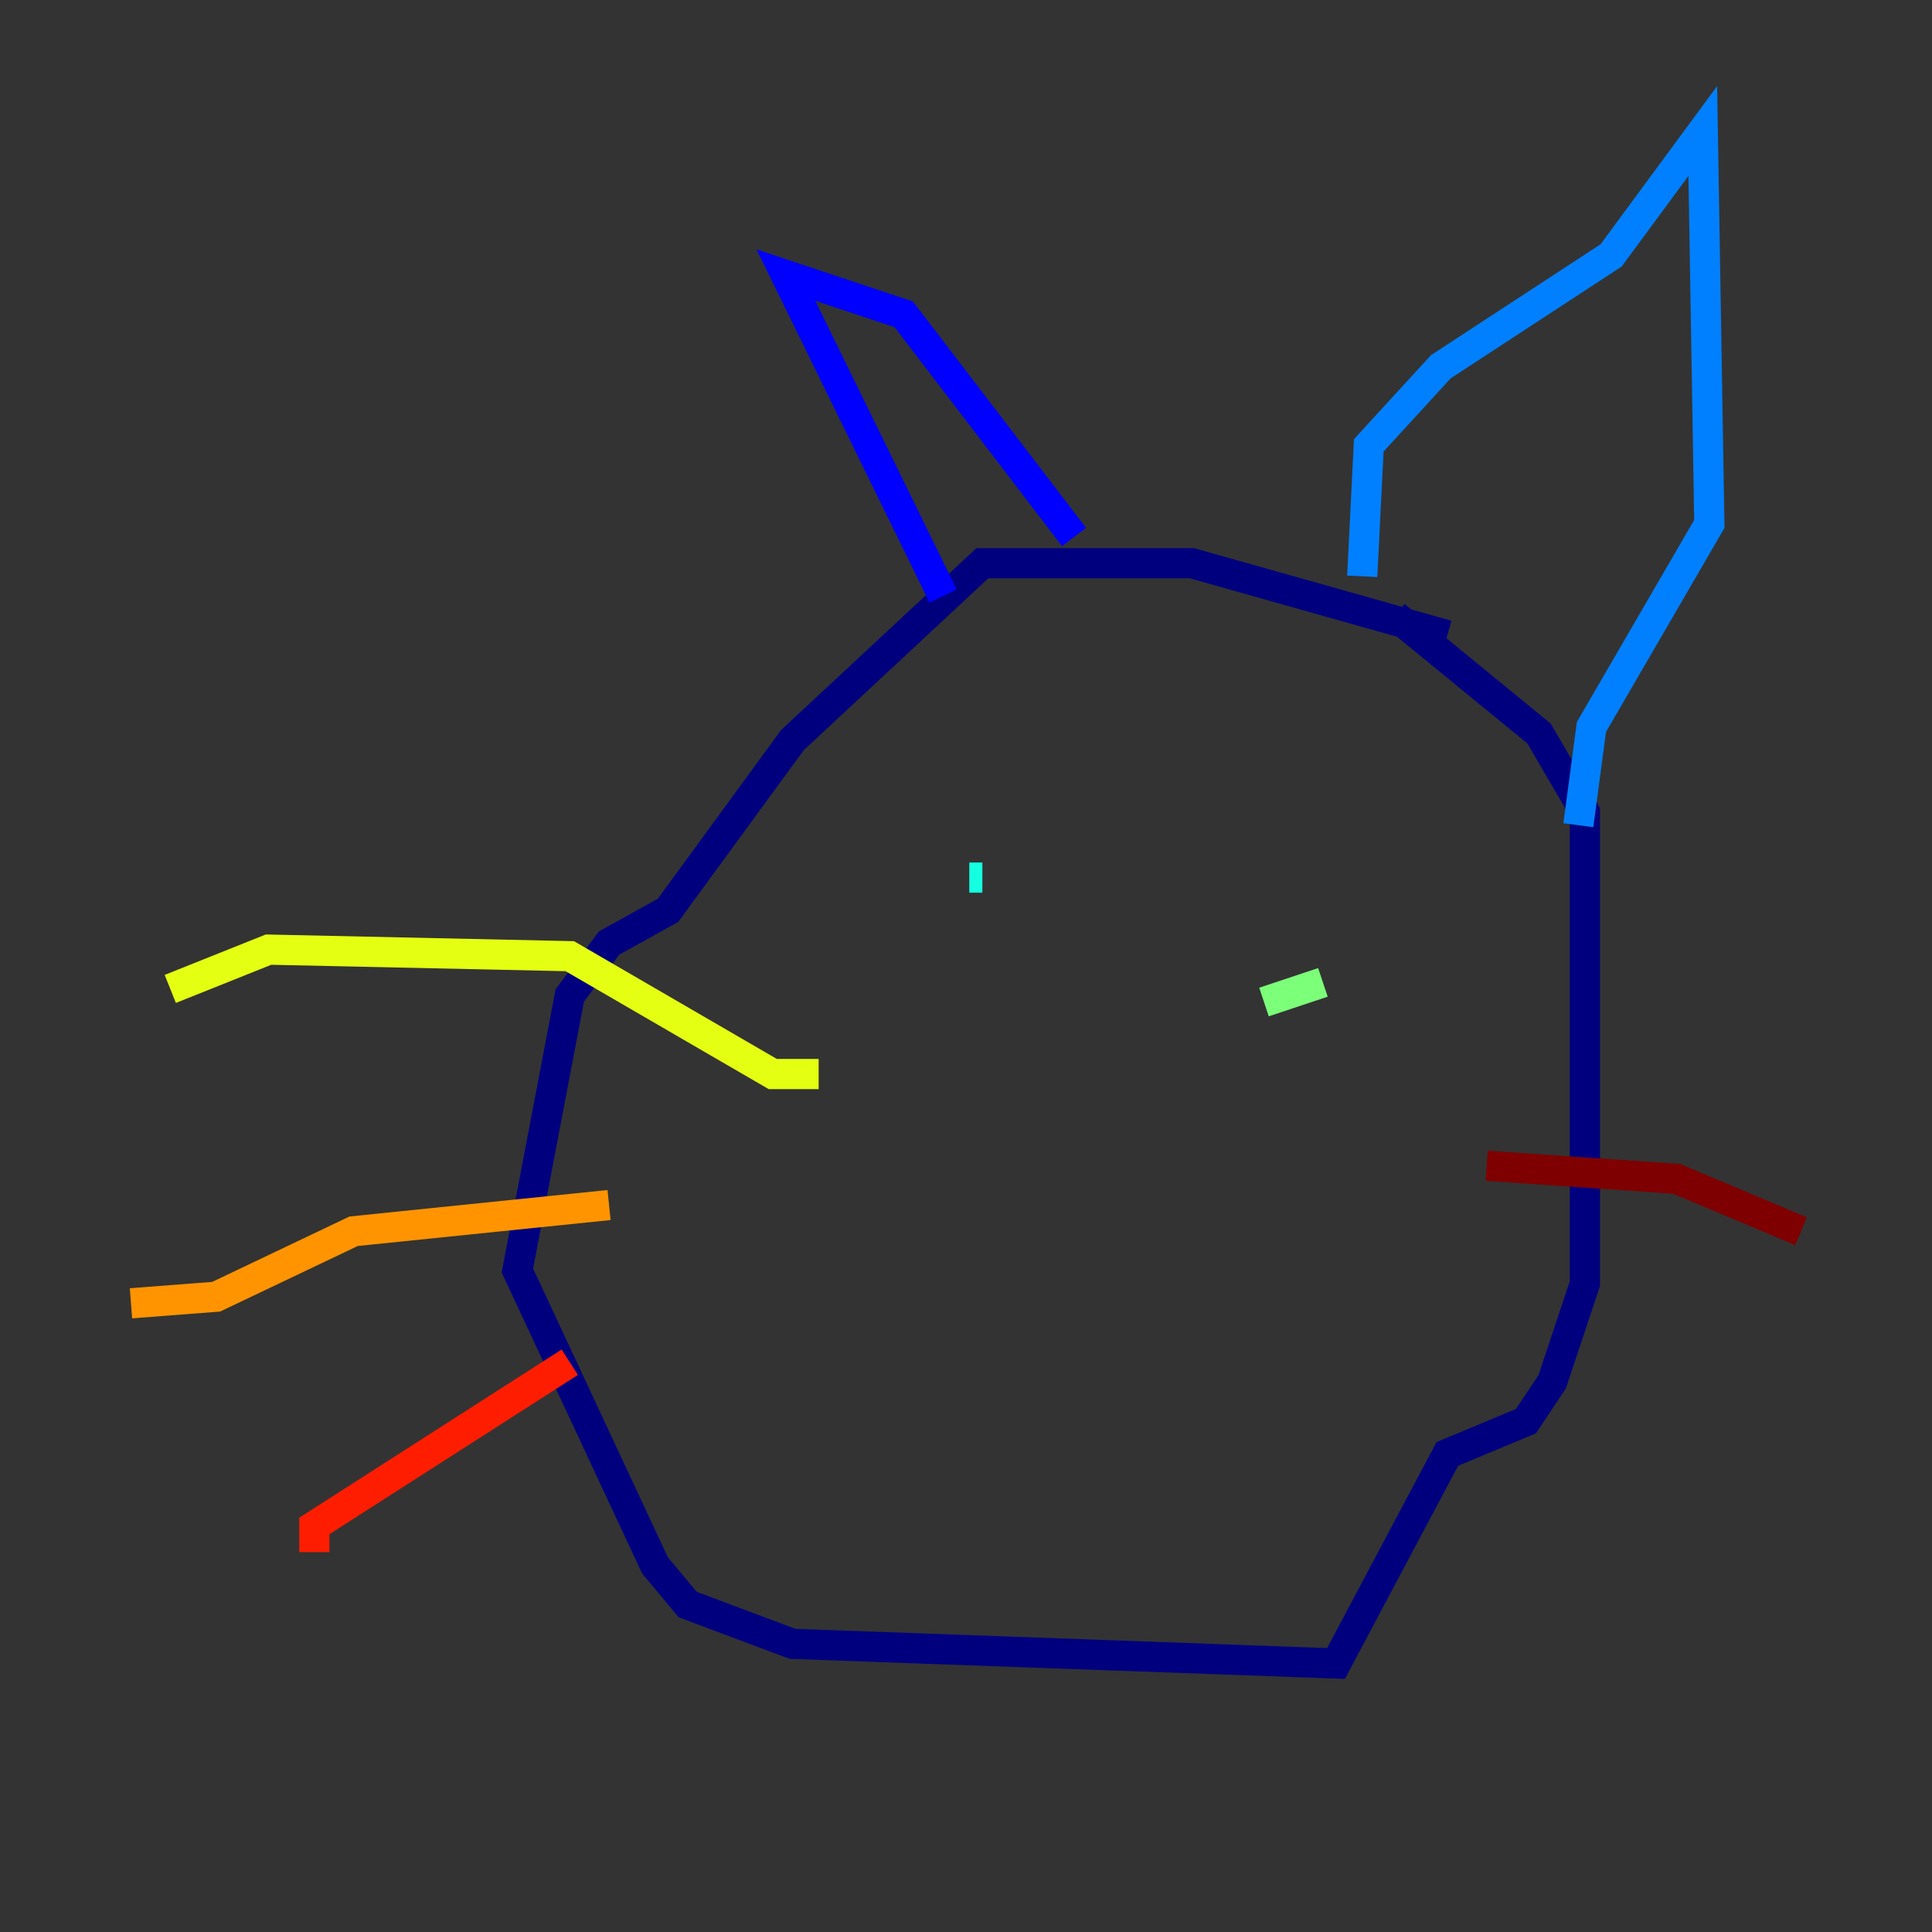 <?xml version="1.0" encoding="utf-8" ?>
<svg baseProfile="tiny" height="128" version="1.2" viewBox="0,0,128,128" width="128" xmlns="http://www.w3.org/2000/svg" xmlns:ev="http://www.w3.org/2001/xml-events" xmlns:xlink="http://www.w3.org/1999/xlink"><rect x="0" y="0" width="128" height="128" fill="#333333" stroke="none"/><defs /><polyline fill="none" points="95.891,42.088 78.969,37.315 65.085,37.315 52.502,49.031 44.258,60.312 40.352,62.481 37.749,65.953 34.278,84.176 43.39,103.702 45.559,106.305 52.502,108.909 88.515,110.21 95.891,96.325 101.098,94.156 102.834,91.552 105.003,85.044 105.003,53.803 101.966,48.597 92.42,40.786" stroke="#00007f" stroke-width="2" /><polyline fill="none" points="71.159,35.58 59.878,20.827 52.068,18.224 62.481,39.485" stroke="#0000ff" stroke-width="2" /><polyline fill="none" points="90.251,38.183 90.685,29.505 95.458,24.298 106.739,16.922 112.814,8.678 113.248,34.712 105.437,48.163 104.57,54.671" stroke="#0080ff" stroke-width="2" /><polyline fill="none" points="65.085,58.142 64.217,58.142" stroke="#15ffe1" stroke-width="2" /><polyline fill="none" points="87.647,65.085 83.742,66.386" stroke="#7cff79" stroke-width="2" /><polyline fill="none" points="54.237,71.159 51.2,71.159 37.749,63.349 17.79,62.915 11.281,65.519" stroke="#e4ff12" stroke-width="2" /><polyline fill="none" points="40.352,79.837 23.43,81.573 14.319,85.912 8.678,86.346" stroke="#ff9400" stroke-width="2" /><polyline fill="none" points="37.749,90.251 20.827,101.098 20.827,102.834" stroke="#ff1d00" stroke-width="2" /><polyline fill="none" points="98.495,77.234 111.078,78.102 119.322,81.573" stroke="#7f0000" stroke-width="2" /></svg>